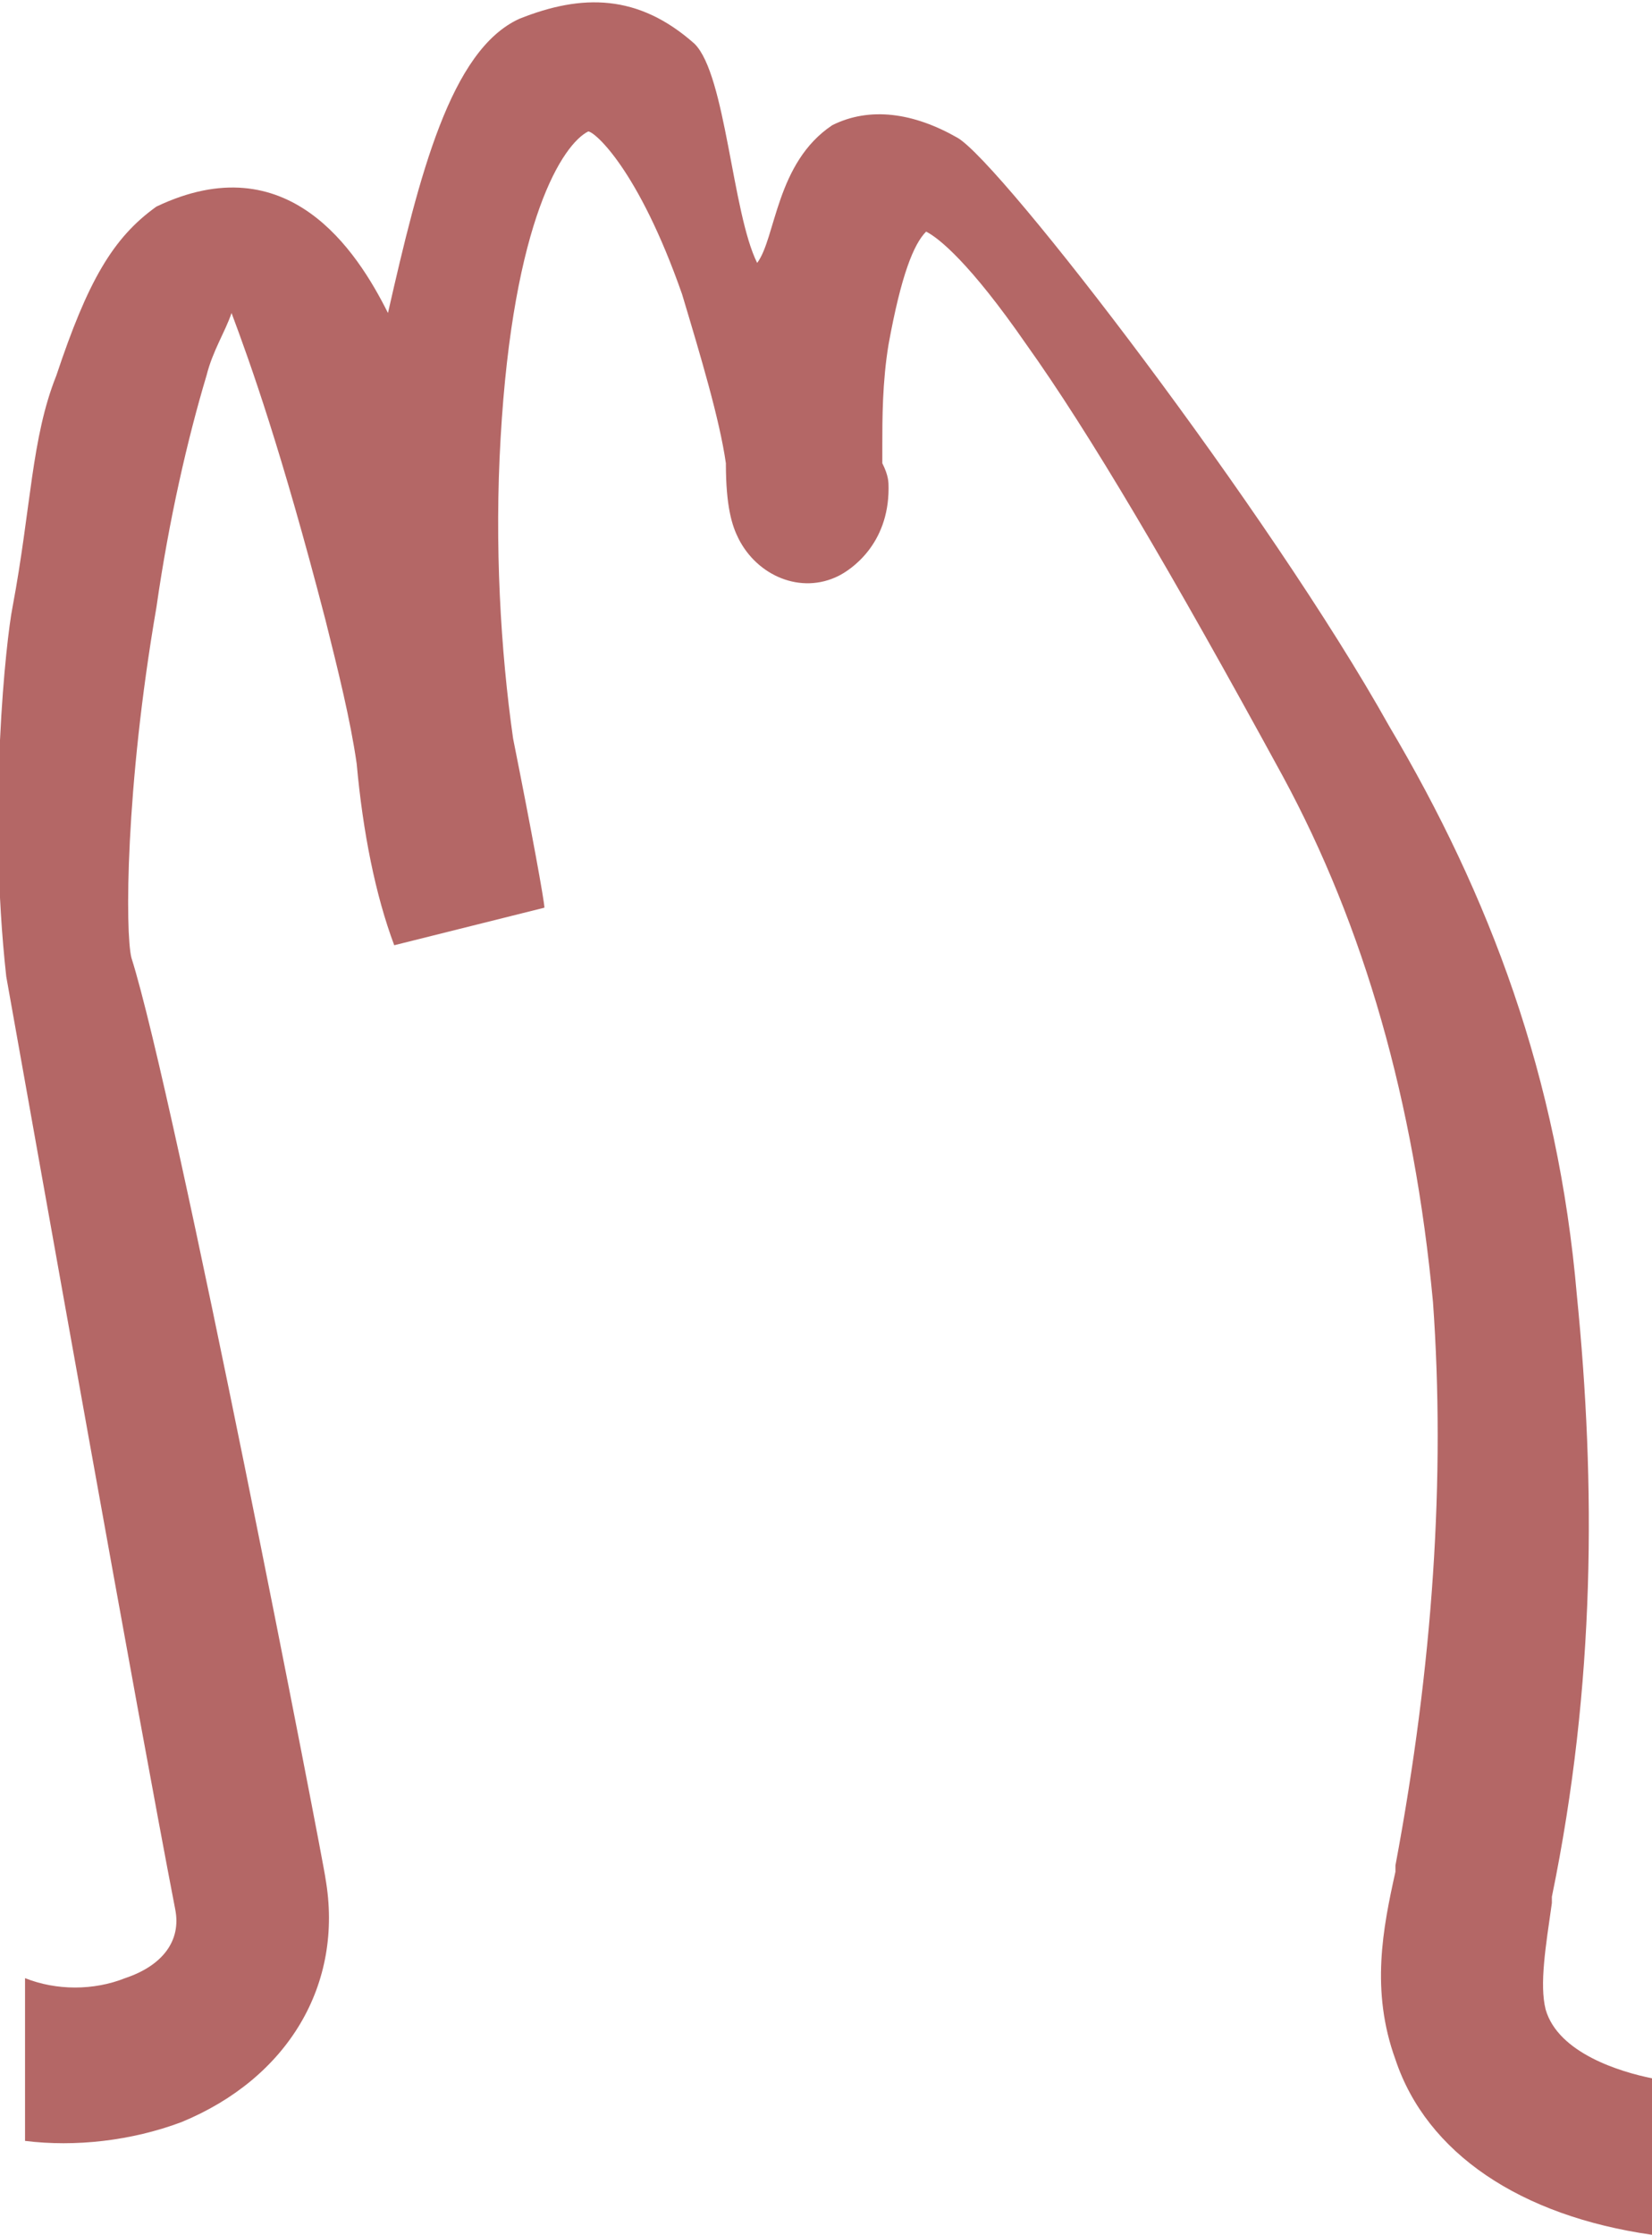 <?xml version="1.0" encoding="utf-8"?>
<!-- Generator: Adobe Illustrator 25.3.1, SVG Export Plug-In . SVG Version: 6.00 Build 0)  -->
<svg version="1.1" id="Слой_1" xmlns="http://www.w3.org/2000/svg" xmlns:xlink="http://www.w3.org/1999/xlink" x="0px" y="0px"
	 viewBox="0 0 26.4 35.7" style="enable-background:new 0 0 26.4 35.7;" xml:space="preserve">
<style type="text/css">
	.st0{fill:#B46766;}
</style>
<path class="st0" d="M24.7,32.1c-0.1-0.4,0-1,0.1-1.7v-0.1c0.7-3.4,0.7-6.6,0.4-9.6c-0.3-3.5-1.4-6.4-3-9.1c-1.9-3.4-6.2-9-6.9-9.4
	c-0.7-0.4-1.4-0.5-2-0.2c-0.9,0.6-0.9,1.8-1.2,2.2c-0.4-0.8-0.5-3-1-3.5c-0.9-0.8-1.8-0.8-2.8-0.4C7.2,0.8,6.7,2.8,6.2,5
	C5.7,4,4.6,2.3,2.5,3.3C1.8,3.8,1.4,4.5,0.9,6C0.5,7,0.5,8.1,0.2,9.7c-0.1,0.5-0.4,3.2-0.1,5.9c0.5,2.8,2.1,11.8,2.7,14.9
	C2.9,31,2.6,31.4,2,31.6c-0.5,0.2-1.1,0.2-1.6,0v2.6c0.8,0.1,1.7,0,2.5-0.3c1.7-0.7,2.6-2.2,2.3-3.9c0-0.1-2.4-12.5-3.1-14.7
	C2,14.9,2,12.6,2.5,9.7C2.7,8.3,3,7,3.3,6c0.1-0.4,0.3-0.7,0.4-1C4,5.8,4.5,7.2,5.2,9.9c0.2,0.8,0.4,1.6,0.5,2.3
	c0.1,1.1,0.3,2.1,0.6,2.9l2.4-0.6c0-0.1-0.2-1.2-0.5-2.7C8,10.4,7.9,8.7,8,7c0.2-3.5,1-4.7,1.4-4.9l0,0c0.1,0,0.8,0.6,1.5,2.6
	c0.3,1,0.6,2,0.7,2.7c0,0.7,0.1,1,0.2,1.2c0.3,0.6,1,0.9,1.6,0.6c0.2-0.1,0.8-0.5,0.8-1.4c0-0.1,0-0.2-0.1-0.4c0-0.1,0-0.2,0-0.3
	c0-0.4,0-1,0.1-1.6c0.2-1.1,0.4-1.6,0.6-1.8c0.2,0.1,0.7,0.5,1.6,1.8c1,1.4,2.3,3.6,4.1,6.9c1.3,2.4,2.1,5.2,2.4,8.4
	c0.2,2.8,0,5.8-0.6,9v0.1c-0.2,0.9-0.4,1.9,0,3c0.5,1.5,2,2.5,4.1,2.8l0,0v-2.5C25.9,33.1,24.9,32.8,24.7,32.1z"/>
</svg>

